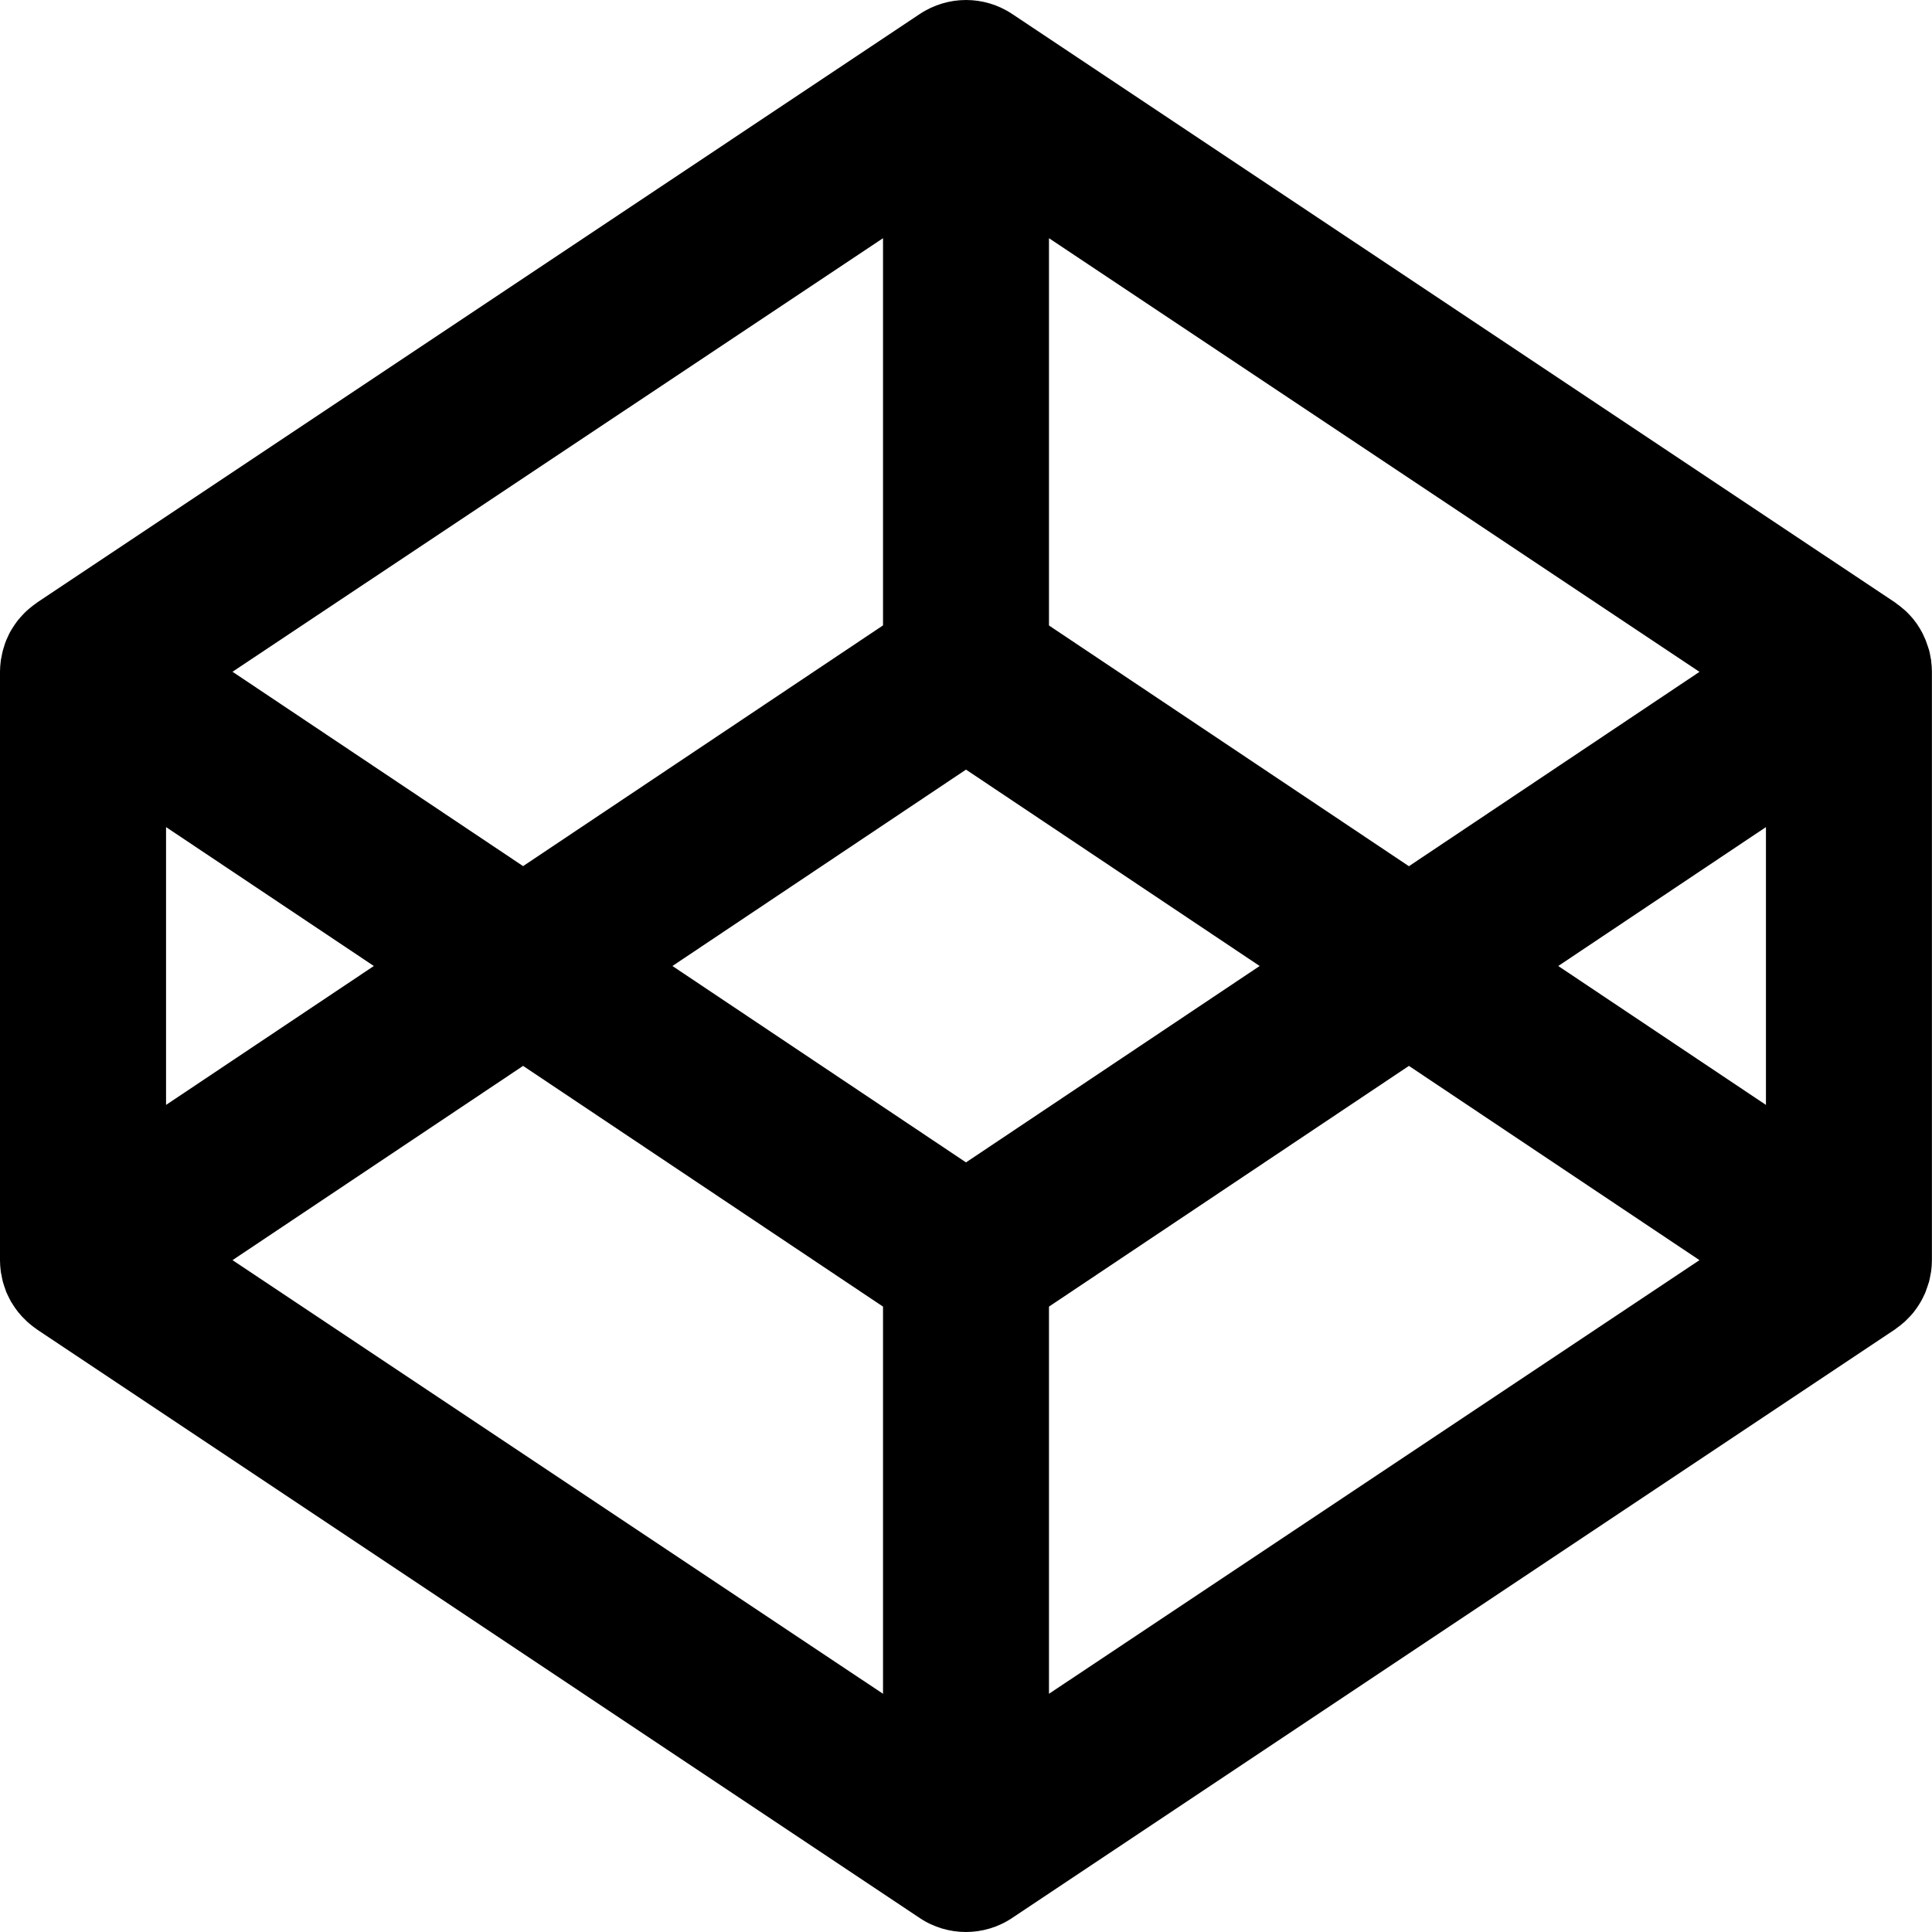 <?xml version="1.0" encoding="UTF-8"?><svg id="uuid-5721965a-f28a-4100-b05b-989ecc1d2841" xmlns="http://www.w3.org/2000/svg" viewBox="0 0 200 200"><g id="uuid-30fe4608-703c-42f3-83ee-0c137c5c5397"><path id="uuid-7a5eded6-7af8-4ff2-8514-8467283d9bbb" d="M182.81,114.38l-21.5-14.38,21.5-14.38v28.76ZM108.59,175.34v-40.08l37.26-24.92,30.08,20.11-67.34,44.89ZM100,120.33l-30.39-20.33,30.39-20.33,30.4,20.33-30.4,20.33ZM91.41,175.34l-67.34-44.89,30.08-20.11,37.26,24.92v40.08ZM17.19,85.62l21.51,14.38-21.51,14.38v-28.76ZM91.41,24.66v40.08l-37.26,24.92-30.08-20.12L91.41,24.66ZM108.59,24.66l67.34,44.89-30.08,20.12-37.26-24.92V24.66ZM199.92,68.41c-.02-.13-.05-.25-.07-.38-.04-.24-.09-.49-.15-.72-.04-.14-.09-.28-.14-.42-.07-.21-.14-.42-.22-.63-.06-.14-.13-.29-.19-.42-.09-.2-.18-.39-.29-.57-.07-.14-.16-.27-.24-.4-.11-.18-.23-.36-.36-.52-.09-.13-.19-.25-.29-.37-.14-.16-.28-.32-.43-.47-.11-.11-.22-.23-.34-.33-.16-.14-.33-.28-.49-.41-.13-.1-.26-.2-.39-.29-.05-.03-.09-.08-.14-.11L104.77,1.44c-2.89-1.92-6.64-1.92-9.54,0L3.83,62.38c-.05.03-.09.08-.14.11-.14.09-.26.19-.39.29-.17.13-.33.27-.49.41-.12.1-.23.22-.34.33-.15.15-.29.31-.43.47-.11.12-.21.24-.3.37-.13.17-.24.34-.36.52-.09.13-.17.26-.25.4-.11.18-.2.37-.29.57-.06.13-.13.27-.19.42-.09.21-.16.41-.22.63-.04.14-.09.27-.13.42-.06.23-.11.48-.15.72-.03.13-.06.24-.07.38-.05.36-.08.74-.08,1.12v60.94c0,.37.03.75.08,1.13.01.12.04.24.07.37.04.24.09.48.15.72.04.14.09.28.13.42.07.21.14.42.22.63.06.14.13.28.19.41.09.19.19.38.29.57.08.13.16.26.25.39.11.18.23.35.36.52.09.13.19.26.3.37.13.16.27.32.42.46.11.12.23.23.34.34.16.14.32.28.49.41.12.1.25.2.39.29.05.03.09.07.14.11l91.4,60.94c1.44.96,3.11,1.44,4.77,1.44s3.32-.48,4.77-1.44l91.41-60.94s.09-.07.14-.11c.13-.09.26-.19.39-.29.16-.13.33-.27.49-.41.12-.11.22-.22.34-.34.15-.14.29-.31.43-.46.1-.12.2-.24.29-.37.13-.17.25-.34.36-.52.08-.13.17-.26.24-.39.11-.19.21-.38.29-.57.07-.14.14-.28.19-.41.08-.21.15-.43.22-.63.04-.14.1-.28.14-.42.06-.24.11-.48.15-.72.02-.13.05-.25.07-.37.05-.37.08-.75.08-1.13v-60.94c0-.38-.03-.76-.08-1.12Z" fill="#000" fill-rule="evenodd" stroke-width="0"/></g></svg>